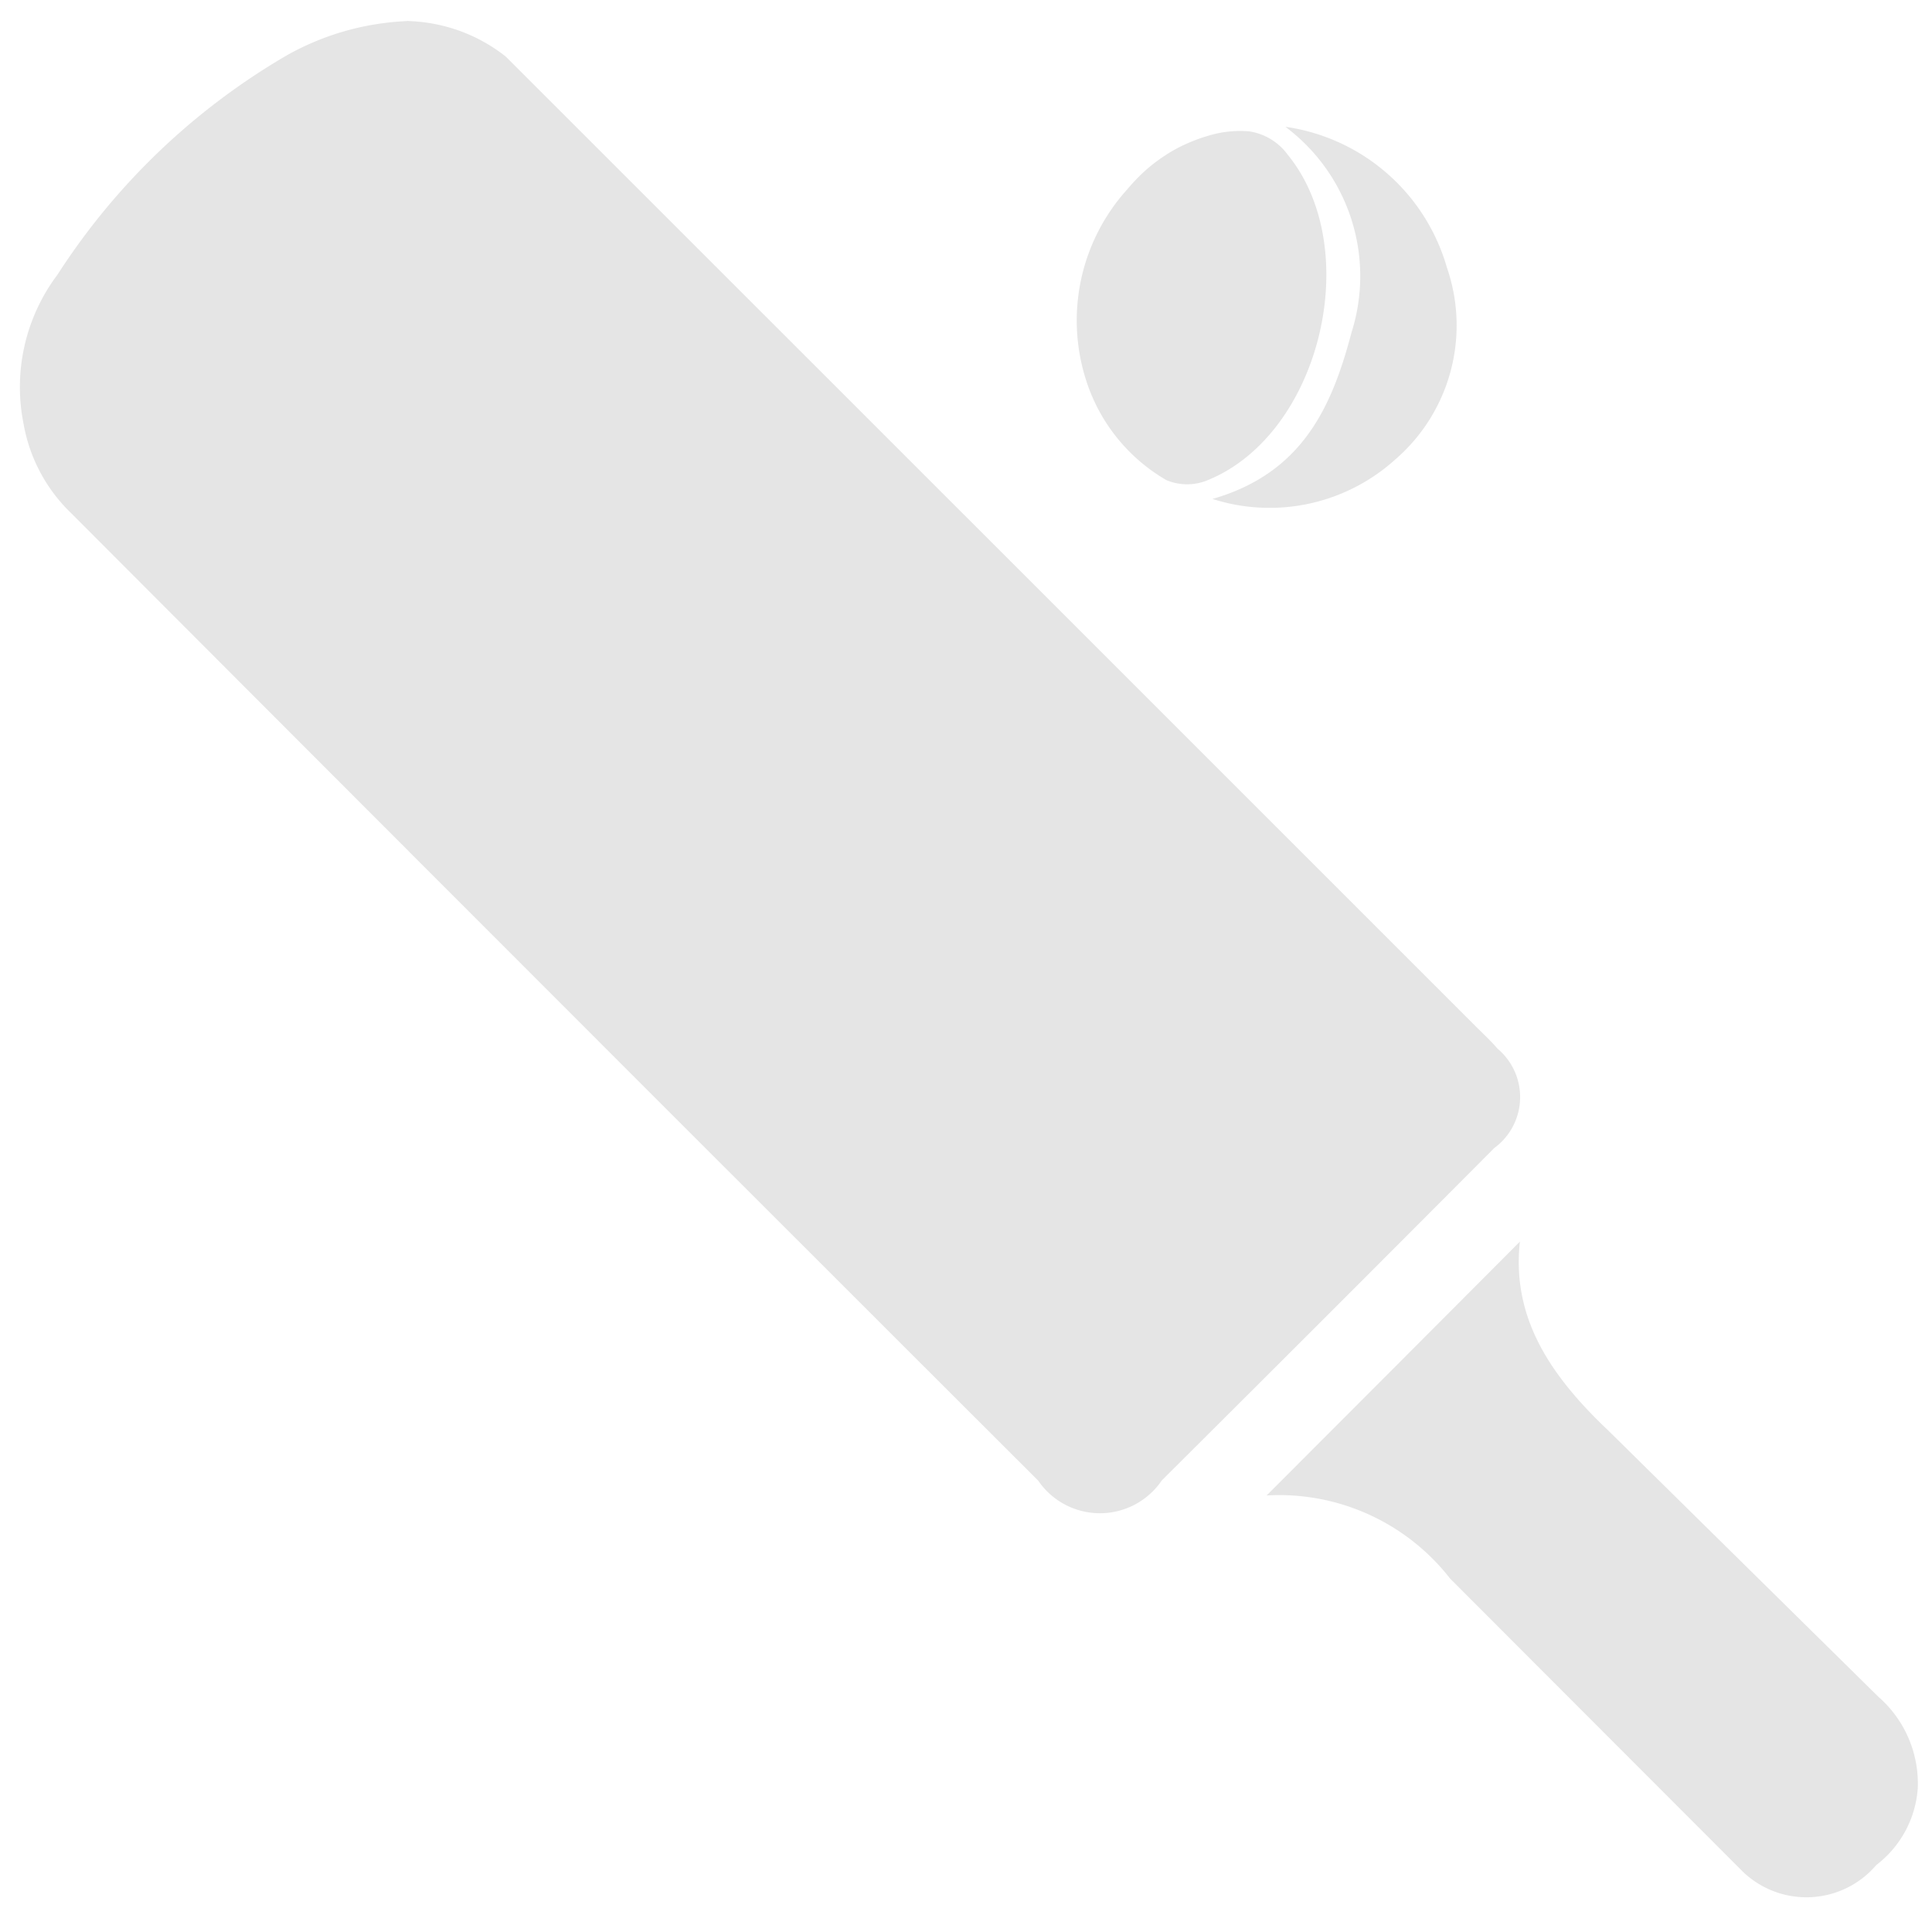 <svg xmlns="http://www.w3.org/2000/svg" xmlns:xlink="http://www.w3.org/1999/xlink" width="40" height="40" viewBox="0 0 40 40">
  <defs>
    <clipPath id="clip-icon_cricket_white">
      <rect width="40" height="40"/>
    </clipPath>
  </defs>
  <g id="icon_cricket_white" clip-path="url(#clip-icon_cricket_white)">
    <rect width="40" height="40" fill="rgba(139,139,139,0)"/>
    <g id="Group_15746" data-name="Group 15746" transform="translate(-5777.875 -2039.508)">
      <path id="Path_24123" data-name="Path 24123" d="M5786.549,2039.94a5.547,5.547,0,0,0-2.733.712,14.055,14.055,0,0,0-4.751,4.543,3.87,3.87,0,0,0-.7,3.1,3.375,3.375,0,0,0,.991,1.845c6.8,6.816,13.2,13.218,20.014,20.023a1.547,1.547,0,0,0,2.559-.005q3.451-3.434,6.884-6.882a1.307,1.307,0,0,0,.066-2.057c-.135-.159-.289-.3-.438-.449q-10.045-10.044-20.091-20.087l-.009-.008a3.413,3.413,0,0,0-2.133-.732Z" transform="translate(0)" fill="#e5e5e5"/>
      <path id="Path_24124" data-name="Path 24124" d="M6571.6,2122.825a3.406,3.406,0,0,0-1.006.794.935.935,0,0,0-.064.074,4.046,4.046,0,0,0-.859,3.944,3.679,3.679,0,0,0,1.665,2.079,1.108,1.108,0,0,0,.859,0c2.337-.954,3.249-4.787,1.652-6.739a1.209,1.209,0,0,0-.8-.482,2.263,2.263,0,0,0-.783.074A3.6,3.6,0,0,0,6571.6,2122.825Z" transform="translate(-769.313 -80.268)" fill="#e5e5e5"/>
      <path id="Path_24125" data-name="Path 24125" d="M6712.1,2960.7a4.485,4.485,0,0,1,3.8,1.722l6,6.007a1.9,1.9,0,0,0,2.824-.079,2.191,2.191,0,0,0,.857-1.58,2.382,2.382,0,0,0-.813-1.9l-5.6-5.52c-1.179-1.118-2-2.316-1.824-3.906C6715.61,2957.186,6713.854,2958.944,6712.1,2960.7Z" transform="translate(-908.001 -890.23)" fill="#e5e5e5"/>
      <path id="Path_24126" data-name="Path 24126" d="M6671.634,2127.075a3.879,3.879,0,0,0,3.771-.805,3.668,3.668,0,0,0,1.082-3.988,4.078,4.078,0,0,0-3.344-2.912,3.858,3.858,0,0,1,1.369,4.261C6674.108,2125.162,6673.5,2126.539,6671.634,2127.075Z" transform="translate(-868.656 -77.237)" fill="#e5e5e5"/>
    </g>
  </g>
</svg>
